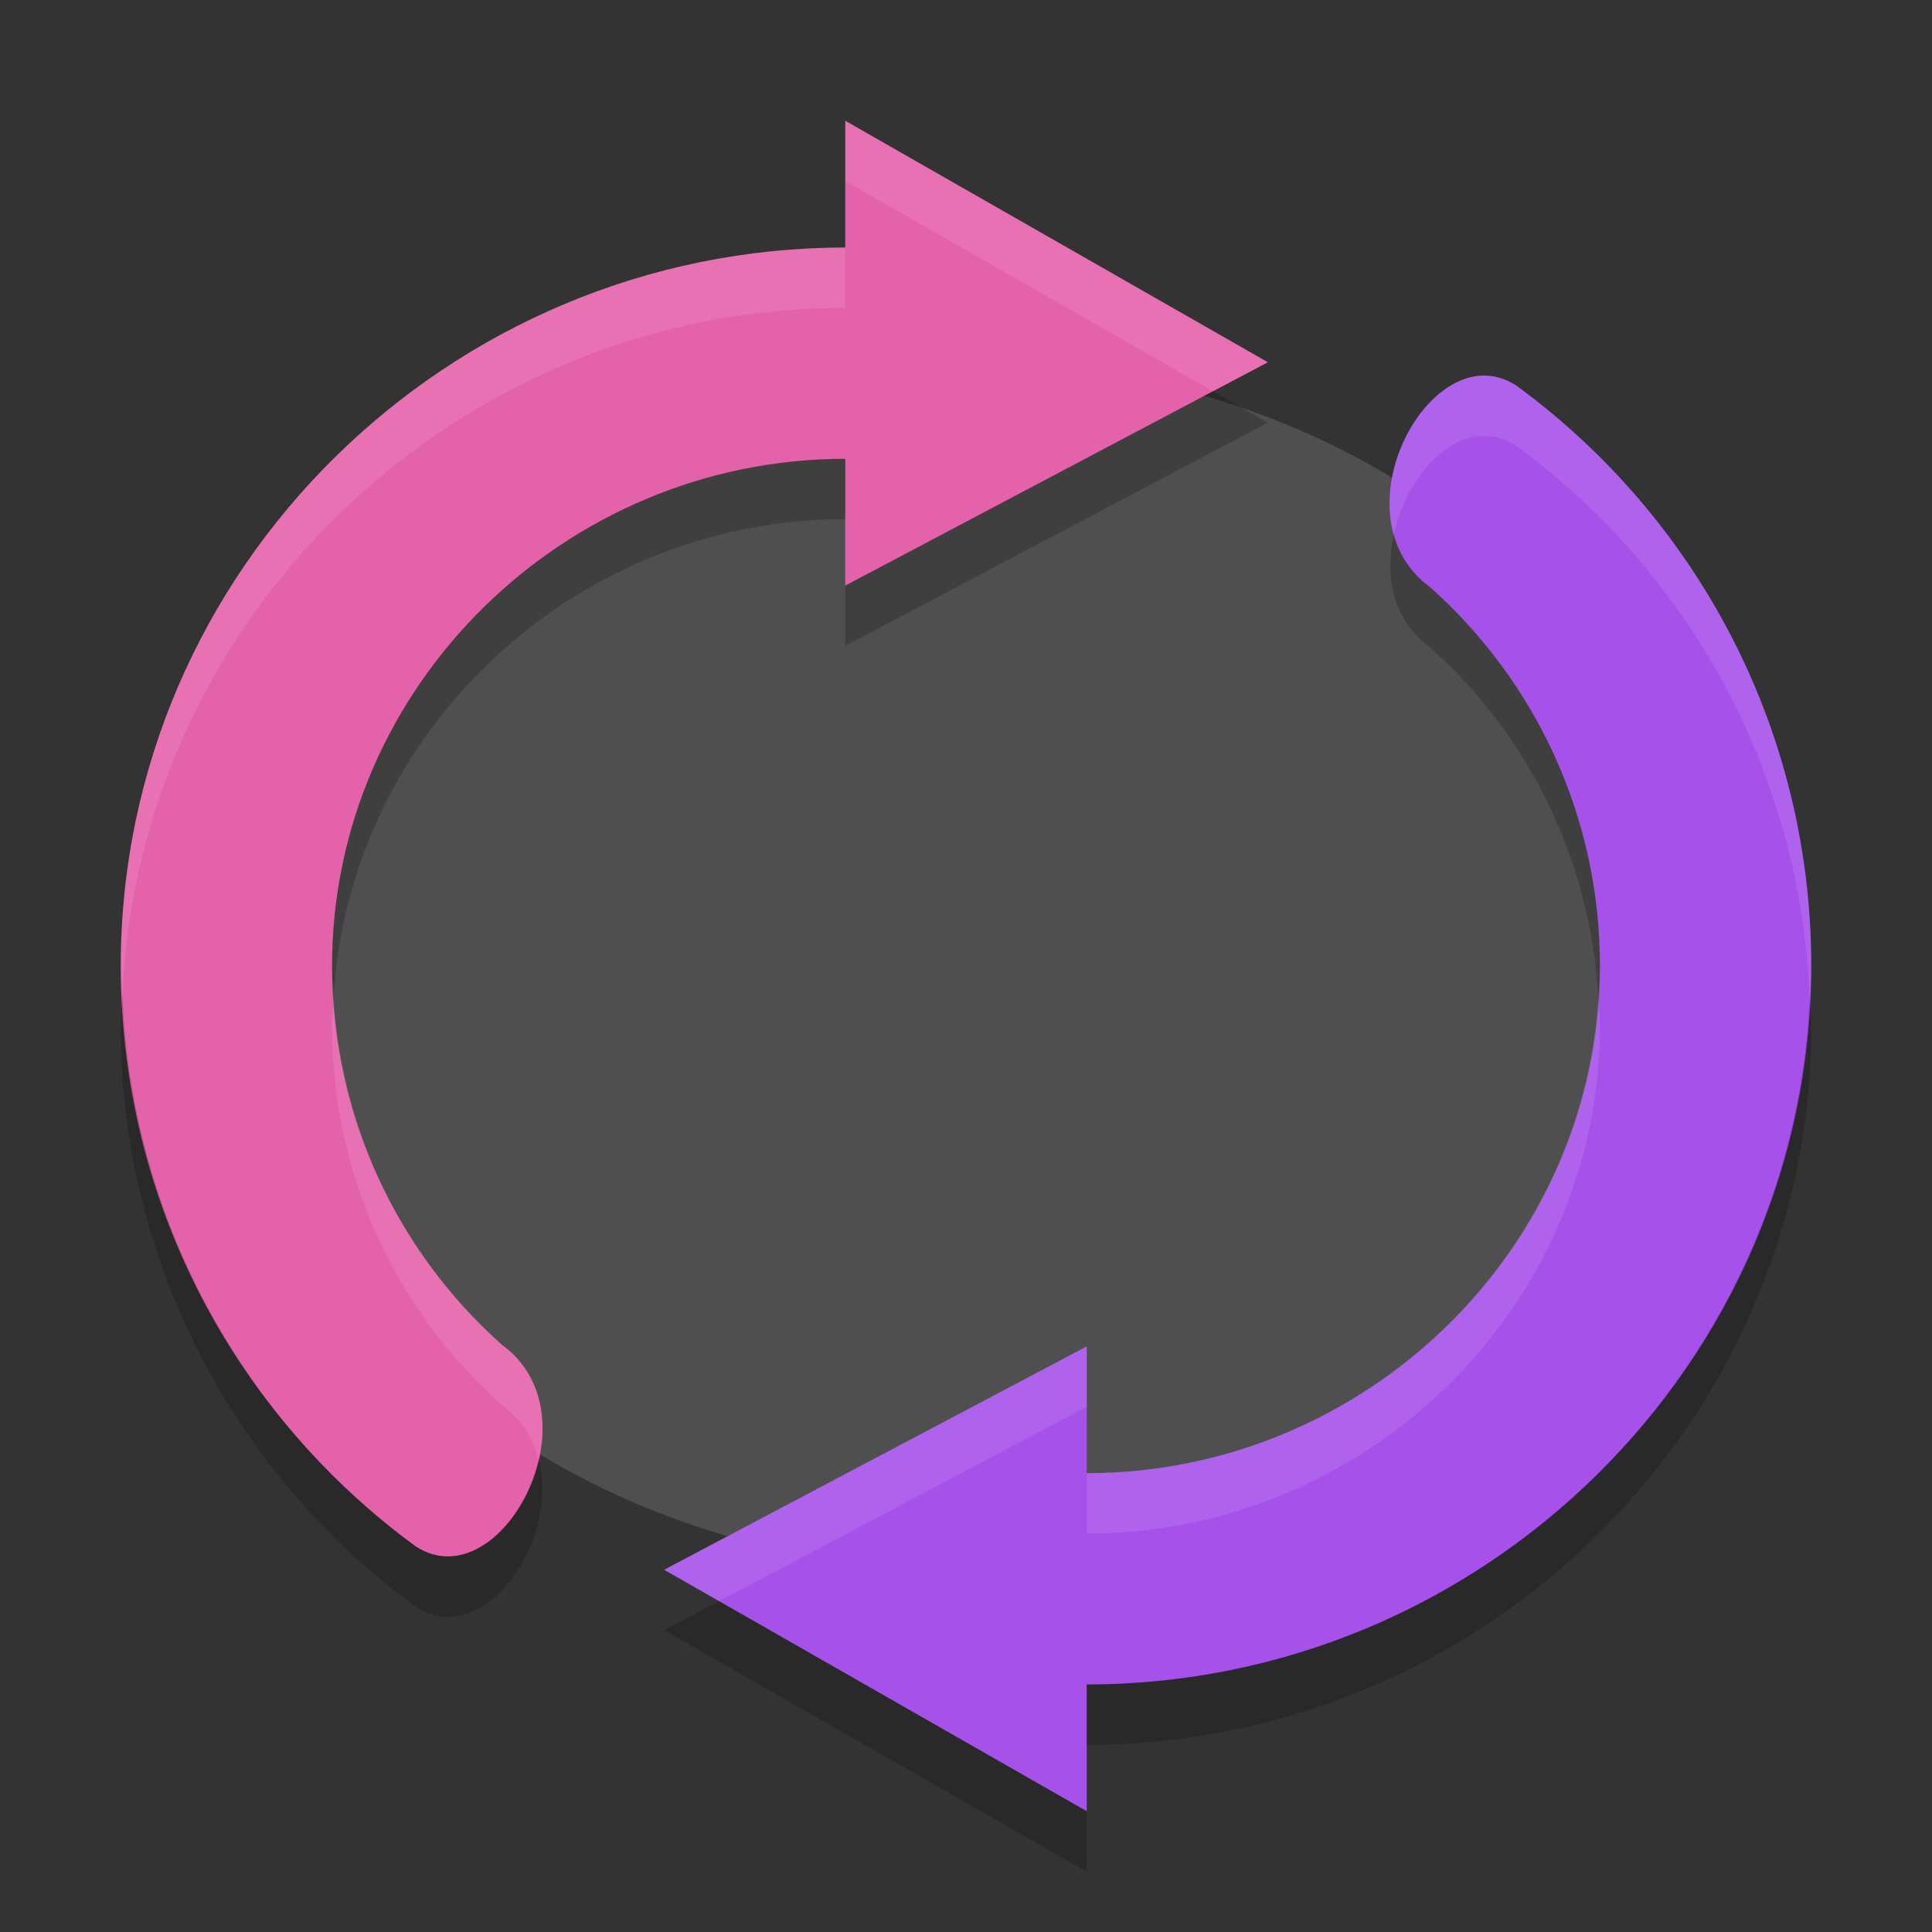 <?xml version="1.0" encoding="UTF-8" standalone="no"?>
<svg
   xmlns:dc="http://purl.org/dc/elements/1.1/"
   xmlns:cc="http://creativecommons.org/ns#"
   xmlns:rdf="http://www.w3.org/1999/02/22-rdf-syntax-ns#"
   xmlns:svg="http://www.w3.org/2000/svg"
   xmlns="http://www.w3.org/2000/svg"
   xmlns:sodipodi="http://sodipodi.sourceforge.net/DTD/sodipodi-0.dtd"
   xmlns:inkscape="http://www.inkscape.org/namespaces/inkscape"
   width="32"
   height="32"
   version="1"
   id="svg2"
   inkscape:version="0.91 r13725"
   sodipodi:docname="convert.svg"
   inkscape:export-filename="/home/alex/Git/papirus-calibre-theme/resources/images/convert.png"
   inkscape:export-xdpi="90"
   inkscape:export-ydpi="90">
  <rect width="100%" height="100%" fill="#333333" stroke="none"/>
  <defs
     id="defs24" />
  <sodipodi:namedview
     pagecolor="#ffffff"
     bordercolor="#666666"
     borderopacity="1"
     objecttolerance="10"
     gridtolerance="10"
     guidetolerance="10"
     inkscape:pageopacity="0"
     inkscape:pageshadow="2"
     inkscape:window-width="1920"
     inkscape:window-height="1022"
     id="namedview22"
     showgrid="false"
     inkscape:zoom="15.81"
     inkscape:cx="-10.502214"
     inkscape:cy="8.4098672"
     inkscape:window-x="0"
     inkscape:window-y="28"
     inkscape:window-maximized="1"
     inkscape:current-layer="svg2" />
  <ellipse
     style="fill:#4f4f4f"
     cx="16"
     cy="16"
     rx="12"
     ry="10"
     id="ellipse4" />
  <path
     style="fill:#e462aa;fill-opacity:1"
     inkscape:connector-curvature="0"
     id="path8"
     d="m 14,2 0,2.1 C 7.428,4.1 2,9.428 2,16 c 0,3.95 1.925,7.451 4.888,9.615 1.393,0.902 3.053,-2.153 1.427,-3.34 -1.728,-1.538 -2.815,-3.779 -2.815,-6.275 0,-4.639 3.861,-8.4 8.5,-8.4 l 0,2.1 7,-3.7 z" />
  <path
     style="fill:#a651ea;fill-opacity:1"
     inkscape:connector-curvature="0"
     id="path12"
     d="m 24.585,6.22 c -1.229,-0.003 -2.322,2.466 -0.9,3.504 1.727,1.539 2.815,3.78 2.815,6.276 0,4.639 -3.861,8.4 -8.5,8.4 l 0,-2.1 -7,3.7 7,4 0,-2.1 c 6.572,0 12,-5.328 12,-11.9 0,-3.95 -1.925,-7.451 -4.887,-9.615 -0.174,-0.113 -0.353,-0.164 -0.528,-0.165 z" />
  <path
     style="opacity:0.2"
     inkscape:connector-curvature="0"
     id="path16"
     d="m 20.09,6.48 -6.09,3.219 0,1 L 21,7 20.09,6.48 Z M 14,7.599 c -4.639,0 -8.5,3.761 -8.5,8.401 0,0.165 0.018,0.326 0.027,0.488 0.273,-4.399 4.006,-7.889 8.473,-7.889 l 0,-1 z m 9.086,1.25 c -0.148,0.681 -0.029,1.416 0.6,1.875 1.613,1.436 2.654,3.489 2.787,5.788 0.01,-0.17 0.027,-0.339 0.027,-0.512 0,-2.495 -1.087,-4.737 -2.814,-6.276 C 23.366,9.491 23.179,9.183 23.086,8.849 Z M 2.027,16.461 c -0.008,0.18 -0.027,0.357 -0.027,0.539 0,3.95 1.926,7.451 4.889,9.615 C 8.002,27.337 9.281,25.529 8.92,24.168 8.678,25.24 7.738,26.166 6.889,25.615 4.043,23.536 2.172,20.22 2.027,16.461 Z m 27.947,0.078 C 29.685,22.859 24.391,27.9 18,27.9 l 0,1 c 6.572,0 12,-5.328 12,-11.9 0,-0.156 -0.021,-0.306 -0.027,-0.461 z M 11.91,26.52 11,27 18,31 l 0,-1 -6.09,-3.48 z" />
  <path
     style="fill:#ffffff;fill-opacity:1;opacity:0.1"
     d="M 14 2 L 14 3 L 20.092 6.48 L 21 6 L 14 2 z M 14 4.1 C 7.428 4.1 2 9.428 2 16 C 2 16.156 2.021 16.306 2.027 16.461 C 2.316 10.141 7.61 5.1 14 5.1 L 14 4.1 z M 5.525 16.498 C 5.515 16.665 5.5 16.83 5.5 17 C 5.5 19.495 6.587 21.737 8.314 23.275 C 8.64 23.513 8.829 23.827 8.92 24.168 C 9.075 23.482 8.948 22.738 8.314 22.275 C 6.703 20.841 5.66 18.792 5.525 16.498 z "
     id="path4137" />
  <path
     style="fill:#ffffff;fill-opacity:1;opacity:0.1"
     d="M 24.584 6.221 C 23.632 6.218 22.767 7.699 23.086 8.85 C 23.274 7.99 23.898 7.219 24.584 7.221 C 24.759 7.221 24.939 7.272 25.113 7.385 C 27.959 9.464 29.828 12.78 29.973 16.539 C 29.981 16.359 30 16.182 30 16 C 30 12.05 28.076 8.549 25.113 6.385 C 24.939 6.272 24.759 6.221 24.584 6.221 z M 26.473 16.512 C 26.2 20.911 22.467 24.4 18 24.4 L 18 25.4 C 22.64 25.4 26.5 21.639 26.5 17 C 26.5 16.835 26.482 16.674 26.473 16.512 z M 18 22.301 L 11 26 L 11.91 26.52 L 18 23.301 L 18 22.301 z "
     id="path4139" />
</svg>
